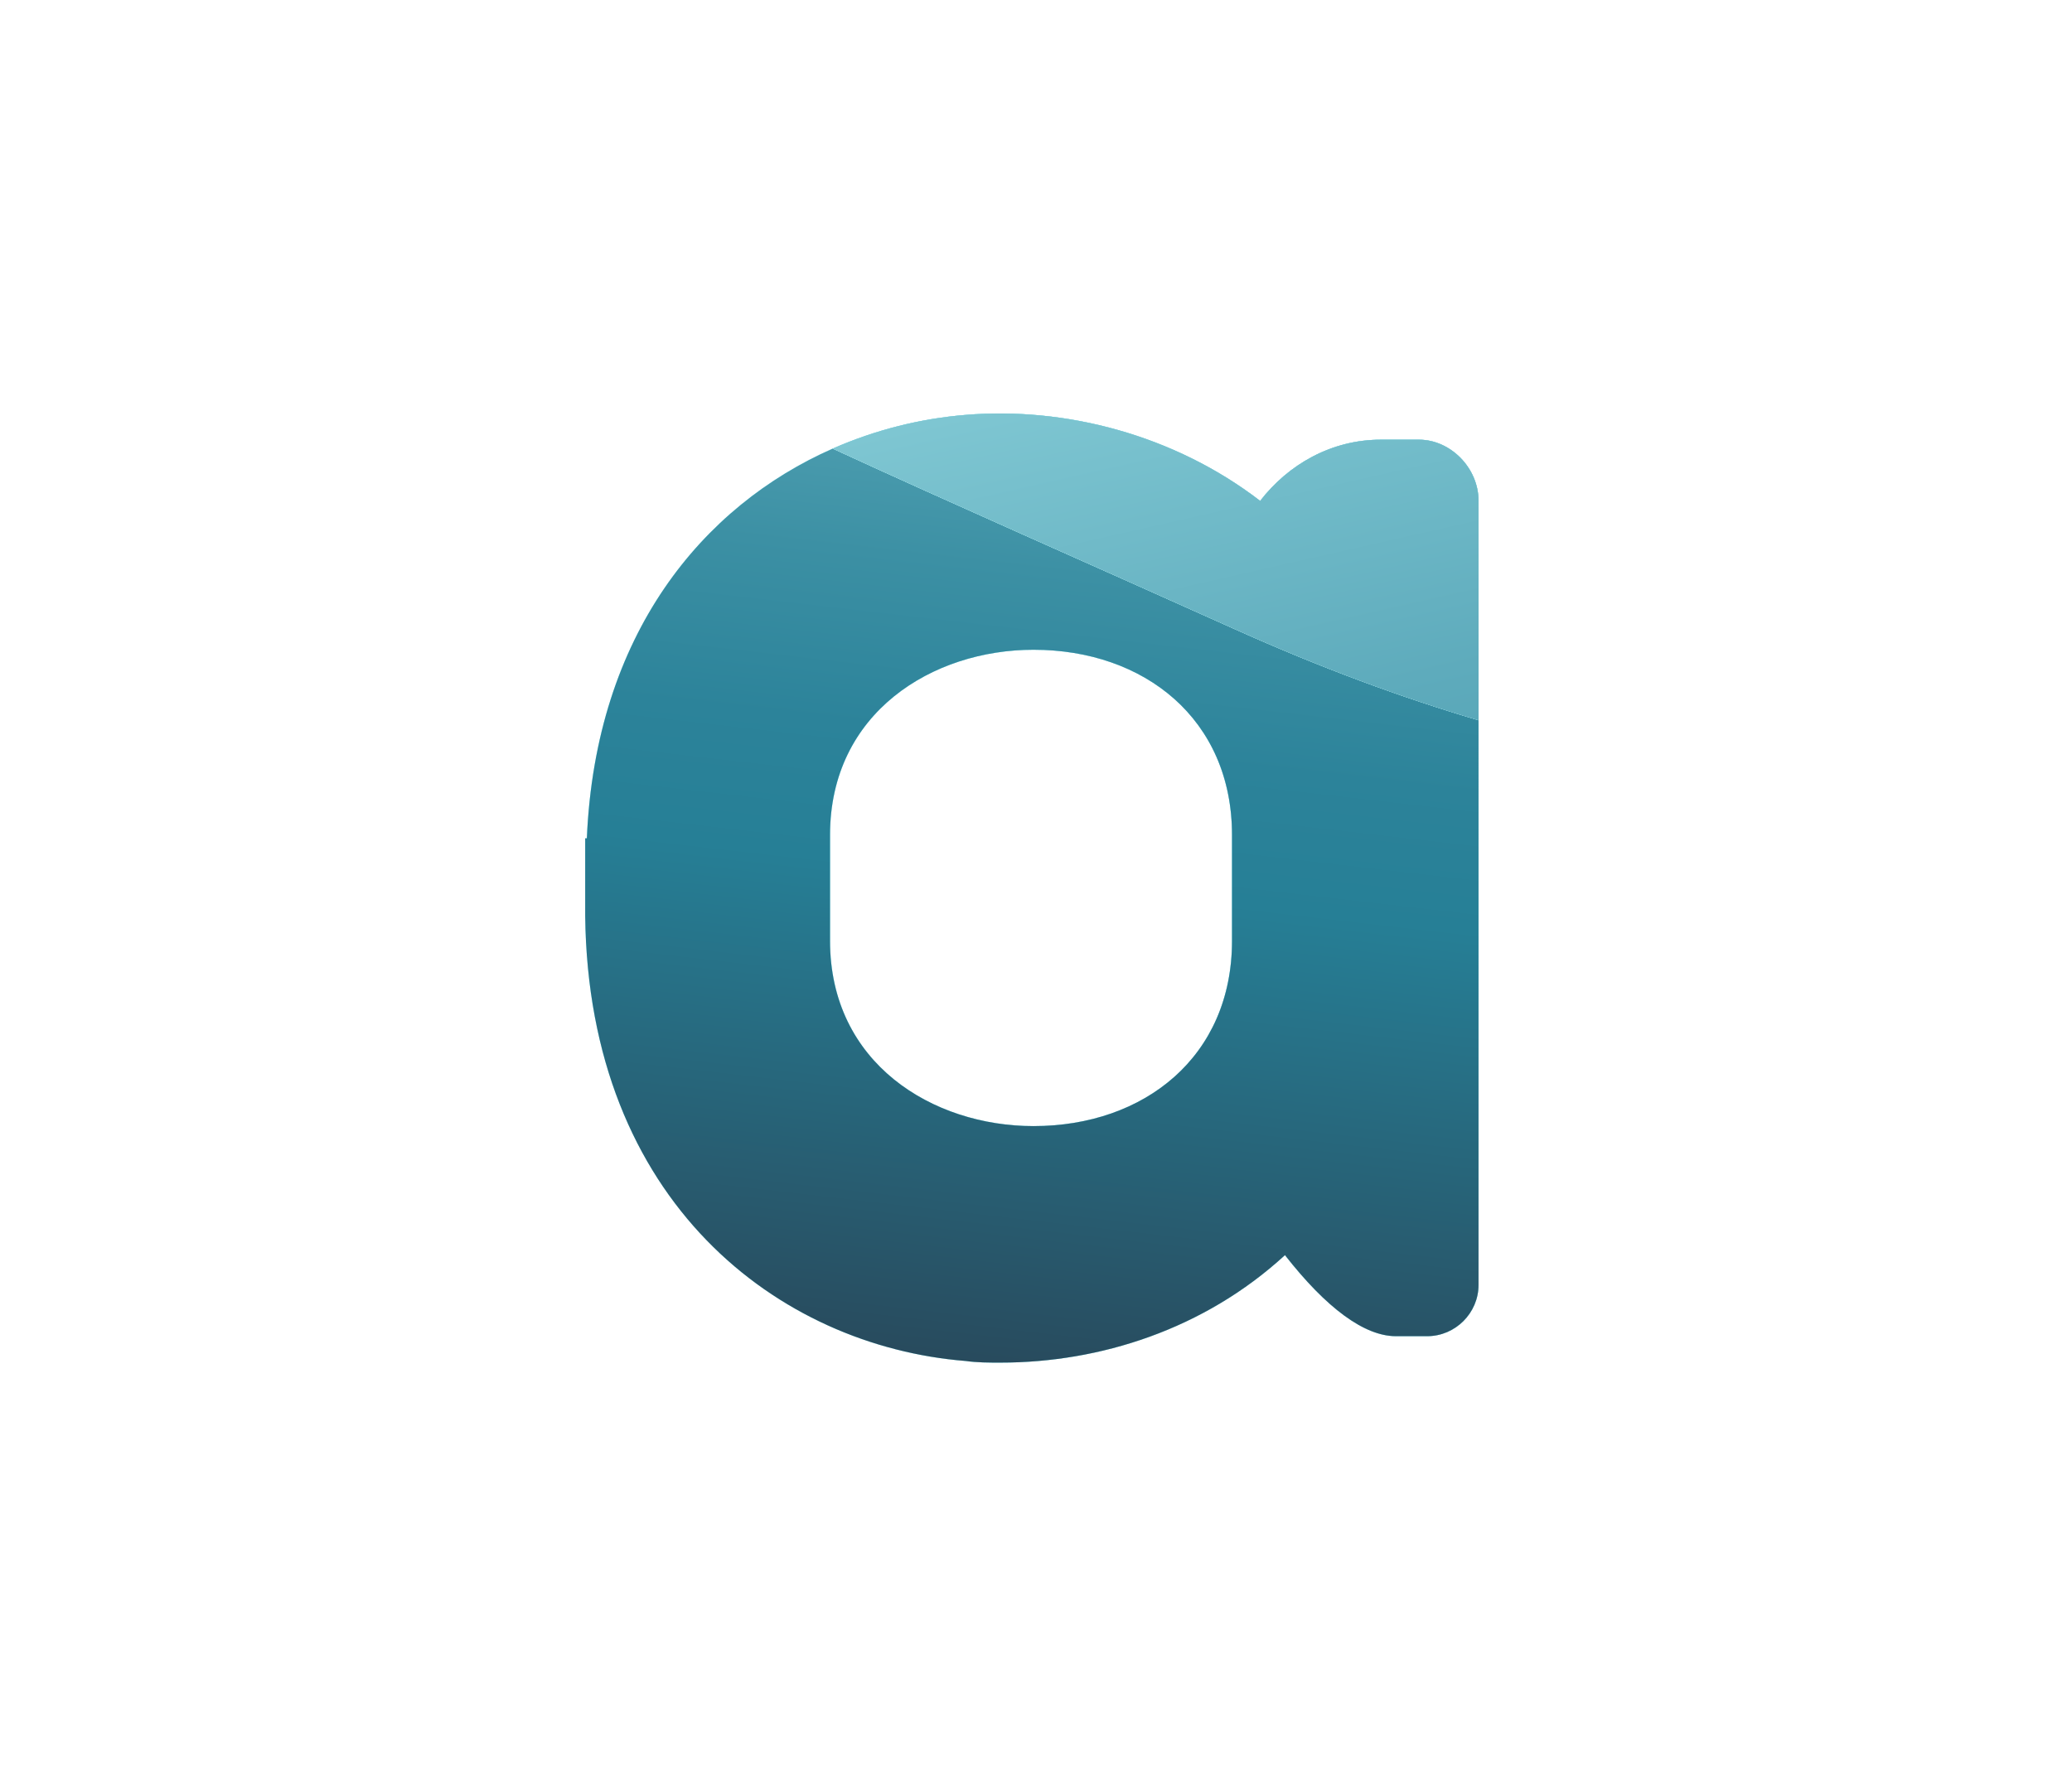 <?xml version="1.0" encoding="utf-8"?>
<!-- Generator: Adobe Illustrator 27.3.1, SVG Export Plug-In . SVG Version: 6.00 Build 0)  -->
<svg version="1.1" id="Calque_1" xmlns="http://www.w3.org/2000/svg" xmlns:xlink="http://www.w3.org/1999/xlink" x="0px" y="0px"
	 viewBox="0 0 700.18 596.44" style="enable-background:new 0 0 700.18 596.44;" xml:space="preserve">
<style type="text/css">
	.st0{fill:none;}
	.st1{fill:url(#SVGID_1_);}
	.st2{fill:url(#SVGID_00000175314834460950051890000008360257526149683331_);}
	.st3{fill:url(#SVGID_00000003106392622752022960000004795702332087907973_);}
	.st4{fill:url(#SVGID_00000161629759924355511440000001353993701299776146_);}
	.st5{fill:url(#SVGID_00000011023787123517850830000011635096499113924285_);}
	.st6{fill:url(#SVGID_00000171691173618477864940000010486192685127395230_);}
	.st7{fill:url(#SVGID_00000024706289492415897690000017726529796226048401_);}
	.st8{fill:url(#SVGID_00000050651583493846286220000016051752433262134195_);}
	.st9{fill:url(#SVGID_00000171681181713274539140000005341152241149170879_);}
	.st10{fill:url(#SVGID_00000152950617746094548050000010810425908966652037_);}
	.st11{fill:url(#SVGID_00000080899147045552303920000016418819622919078021_);}
	.st12{fill:url(#SVGID_00000147218833425742535080000011740429462354453643_);}
	.st13{fill:url(#SVGID_00000036213318708312161740000014053196059148664708_);}
	.st14{fill:url(#SVGID_00000163773549985782206700000003517330138911924650_);}
	.st15{fill:url(#SVGID_00000000913314942383273670000006439437525540657069_);}
	.st16{fill:url(#SVGID_00000126305727722975608170000016688517622709997501_);}
	.st17{fill:url(#SVGID_00000168102588325639143040000003322775380590226876_);}
	.st18{fill:url(#SVGID_00000020385600480817028740000002679417370767447458_);}
	.st19{fill:url(#SVGID_00000070802990047704459680000008218985606961022125_);}
	.st20{fill:url(#SVGID_00000051351703910478917170000015194439173237429643_);}
	.st21{fill:url(#SVGID_00000053516629090500268860000004783609284157558426_);}
	.st22{fill:url(#SVGID_00000096052592688640378800000002044750844857482426_);}
	.st23{fill:url(#SVGID_00000094577839667650098130000014689489830896345023_);}
	.st24{fill:url(#SVGID_00000060727974603951309280000000471681196650855306_);}
	.st25{fill:url(#SVGID_00000158713514573116012230000016846018686846536850_);}
	.st26{fill:url(#SVGID_00000121242934086773263940000017186086375346303906_);}
	.st27{fill:url(#SVGID_00000060743254872673662290000013245100750810069157_);}
	.st28{fill:url(#SVGID_00000142162814320663933120000002342616750924049837_);}
	.st29{fill:url(#SVGID_00000096738501885420838800000014960228055728723377_);}
	.st30{fill:url(#SVGID_00000030459797983091461630000017008057122481487540_);}
	.st31{fill:url(#SVGID_00000139994549984422908810000015433158854361234621_);}
	.st32{fill:url(#SVGID_00000121982392064109864820000016654836370134097794_);}
	.st33{fill:url(#SVGID_00000013178489228838320170000011607641437368668049_);}
	.st34{fill:url(#SVGID_00000092441476005011042020000004987145705466258855_);}
	.st35{fill:url(#SVGID_00000173140704332733414140000009629165993929358757_);}
	.st36{fill:url(#SVGID_00000008124037522017212250000011981601631092361111_);}
	.st37{fill:url(#SVGID_00000120529265458238953900000015725585789296712881_);}
	.st38{fill:url(#SVGID_00000049916291134359397410000000601039121391652258_);}
	.st39{fill:url(#SVGID_00000001655165726113811210000011844166718208284046_);}
	.st40{fill:url(#SVGID_00000182512584774253852960000013167721400026191747_);}
	.st41{fill:url(#SVGID_00000099628531969452700770000005397198041496772248_);}
	.st42{fill:url(#SVGID_00000049217549705804222640000006308352549888686237_);}
	.st43{fill:url(#SVGID_00000177463665310373065120000011250207187472114324_);}
	.st44{fill:url(#SVGID_00000010308818723537017510000017221695578652335750_);}
	.st45{fill:url(#SVGID_00000145024185466406854780000001756107639193865651_);}
	.st46{fill:url(#SVGID_00000049904944331284577540000015781854251165532306_);}
	.st47{fill:url(#SVGID_00000125573946521695241060000004328060902907380406_);}
	.st48{fill:url(#SVGID_00000132060874481264114710000000081854759213357478_);}
	.st49{fill:url(#SVGID_00000117638107215188516370000008479611883520430517_);}
	.st50{fill:url(#SVGID_00000151502204496120666060000001076418233893826218_);}
	.st51{fill:url(#SVGID_00000130633589919622264610000017398652024241052843_);}
	.st52{fill:url(#SVGID_00000058586616017914261280000015555072813025416322_);}
	.st53{fill:url(#SVGID_00000021107926358741702860000014855188918606571185_);}
	.st54{fill:url(#SVGID_00000001664094270228998220000016224663908057187993_);}
	.st55{fill:url(#SVGID_00000150820249499631827360000017530462324261909125_);}
	.st56{fill:url(#SVGID_00000103974985549376571170000006063333364359452294_);}
	.st57{fill:url(#SVGID_00000144298767256748952980000011815577717469987970_);}
	.st58{fill:url(#SVGID_00000135672985106344771930000000204124210893411761_);}
	.st59{fill:url(#SVGID_00000009556535345197265980000000808260865944203943_);}
	.st60{fill:url(#SVGID_00000085213917637900058050000003440637708514292366_);}
	.st61{fill:url(#SVGID_00000178186717119374293670000002227341393963957889_);}
	.st62{fill:url(#SVGID_00000075879520232313600290000015311567914772619711_);}
	.st63{fill:url(#SVGID_00000059286608058426977770000017572672237802109875_);}
	.st64{fill:url(#SVGID_00000119798920913531901960000002745031902012460470_);}
	.st65{fill:url(#SVGID_00000011012929020222085370000013352272425886427321_);}
	.st66{fill:url(#SVGID_00000132063629562985989880000001704293101478071229_);}
	.st67{fill:url(#SVGID_00000156585177178845634120000001463693523126552503_);}
	.st68{fill:url(#SVGID_00000047776646878276611550000009354111451051327383_);}
	.st69{fill:url(#SVGID_00000147208756952672378100000014250033180468033437_);}
	.st70{fill:url(#SVGID_00000102539113642479276230000010280727494137407146_);}
	.st71{fill:url(#SVGID_00000129170500658006559570000017572932585929251750_);}
	.st72{fill:url(#SVGID_00000183229096928418435850000008231657028394615708_);}
	.st73{fill:url(#SVGID_00000023982898501181430080000005332276852583087513_);}
	.st74{fill:url(#SVGID_00000181082878911141822420000013511145342565758859_);}
	.st75{fill:url(#SVGID_00000147191118627290003500000012724064710049569193_);}
	.st76{fill:url(#SVGID_00000118382564066292217900000012190815871583154359_);}
	.st77{fill:url(#SVGID_00000029758593141871999810000007919280495696509110_);}
	.st78{fill:url(#SVGID_00000175285085416199241480000017919722241097682328_);}
	.st79{fill:url(#SVGID_00000036953671359062481120000006426137466619764145_);}
	.st80{fill:url(#SVGID_00000080916252780585472790000012614688380721191066_);}
	.st81{fill:url(#SVGID_00000057845806161105695820000011217807474917927048_);}
</style>
<g>
	<path class="st0" d="M349.25,219.62c-34.1,0-68.76,21.24-68.76,62.61V318c0,41.37,34.66,62.61,68.76,62.61
		c37.46,0,67.08-23.47,67.08-62.61v-35.78C416.33,243.09,386.71,219.62,349.25,219.62z"/>
	<linearGradient id="SVGID_1_" gradientUnits="userSpaceOnUse" x1="197.755" y1="306.084" x2="1684.683" y2="306.084">
		<stop  offset="0.023" style="stop-color:#C2FBFF"/>
		<stop  offset="0.975" style="stop-color:#267F96"/>
	</linearGradient>
	<path class="st1" d="M281.43,151.61c-43.96,19.36-80.17,62.71-83.12,131.73h-0.56v26.28c1.12,96.71,65.4,145.34,128.58,150.38
		c3.91,0.55,7.83,0.55,11.74,0.55c33.54,0,68.76-11.18,96.15-36.33c13.98,17.88,26.84,27.39,37.46,27.39h10.62
		c9.5,0,17.33-7.83,17.33-17.33V243.43c-25.94-7.65-53.21-17.7-82.06-30.66C366.23,189.7,320.9,169.82,281.43,151.61z M416.33,318
		c0,39.13-29.63,62.61-67.08,62.61c-34.1,0-68.76-21.24-68.76-62.61v-35.78c0-41.37,34.66-62.61,68.76-62.61
		c37.46,0,67.08,23.47,67.08,62.61V318z"/>
	
		<linearGradient id="SVGID_00000072238825388699115720000003807316671677080748_" gradientUnits="userSpaceOnUse" x1="197.755" y1="306.084" x2="1684.683" y2="306.084">
		<stop  offset="0.023" style="stop-color:#C2FBFF"/>
		<stop  offset="0.975" style="stop-color:#267F96"/>
	</linearGradient>
	<path style="fill:url(#SVGID_00000072238825388699115720000003807316671677080748_);" d="M281.43,151.61
		c-43.96,19.36-80.17,62.71-83.12,131.73h-0.56v26.28c1.12,96.71,65.4,145.34,128.58,150.38c3.91,0.55,7.83,0.55,11.74,0.55
		c33.54,0,68.76-11.18,96.15-36.33c13.98,17.88,26.84,27.39,37.46,27.39h10.62c9.5,0,17.33-7.83,17.33-17.33V243.43
		c-25.94-7.65-53.21-17.7-82.06-30.66C366.23,189.7,320.9,169.82,281.43,151.61z M416.33,318c0,39.13-29.63,62.61-67.08,62.61
		c-34.1,0-68.76-21.24-68.76-62.61v-35.78c0-41.37,34.66-62.61,68.76-62.61c37.46,0,67.08,23.47,67.08,62.61V318z"/>
	
		<linearGradient id="SVGID_00000060727237546244749210000012737984577493869205_" gradientUnits="userSpaceOnUse" x1="197.755" y1="306.084" x2="1684.683" y2="306.084">
		<stop  offset="0.023" style="stop-color:#C2FBFF"/>
		<stop  offset="0.975" style="stop-color:#267F96"/>
	</linearGradient>
	<path style="fill:url(#SVGID_00000060727237546244749210000012737984577493869205_);" d="M281.43,151.61
		c-43.96,19.36-80.17,62.71-83.12,131.73h-0.56v26.28c1.12,96.71,65.4,145.34,128.58,150.38c3.91,0.55,7.83,0.55,11.74,0.55
		c33.54,0,68.76-11.18,96.15-36.33c13.98,17.88,26.84,27.39,37.46,27.39h10.62c9.5,0,17.33-7.83,17.33-17.33V243.43
		c-25.94-7.65-53.21-17.7-82.06-30.66C366.23,189.7,320.9,169.82,281.43,151.61z M416.33,318c0,39.13-29.63,62.61-67.08,62.61
		c-34.1,0-68.76-21.24-68.76-62.61v-35.78c0-41.37,34.66-62.61,68.76-62.61c37.46,0,67.08,23.47,67.08,62.61V318z"/>
	
		<linearGradient id="SVGID_00000006683648414852059710000000561554237720530848_" gradientUnits="userSpaceOnUse" x1="322.41" y1="587.765" x2="397.375" y2="-63.853">
		<stop  offset="0.039" style="stop-color:#2A2A3A"/>
		<stop  offset="0.444" style="stop-color:#267F96"/>
		<stop  offset="0.514" style="stop-color:#2C839A"/>
		<stop  offset="0.603" style="stop-color:#3C90A4"/>
		<stop  offset="0.703" style="stop-color:#56A5B6"/>
		<stop  offset="0.811" style="stop-color:#7BC2CF"/>
		<stop  offset="0.924" style="stop-color:#A9E7EE"/>
		<stop  offset="0.977" style="stop-color:#C2FBFF"/>
	</linearGradient>
	<path style="fill:url(#SVGID_00000006683648414852059710000000561554237720530848_);" d="M281.43,151.61
		c-43.96,19.36-80.17,62.71-83.12,131.73h-0.56v26.28c1.12,96.71,65.4,145.34,128.58,150.38c3.91,0.55,7.83,0.55,11.74,0.55
		c33.54,0,68.76-11.18,96.15-36.33c13.98,17.88,26.84,27.39,37.46,27.39h10.62c9.5,0,17.33-7.83,17.33-17.33V243.43
		c-25.94-7.65-53.21-17.7-82.06-30.66C366.23,189.7,320.9,169.82,281.43,151.61z M416.33,318c0,39.13-29.63,62.61-67.08,62.61
		c-34.1,0-68.76-21.24-68.76-62.61v-35.78c0-41.37,34.66-62.61,68.76-62.61c37.46,0,67.08,23.47,67.08,62.61V318z"/>
	
		<linearGradient id="SVGID_00000085234775676850678130000015457853333701717908_" gradientUnits="userSpaceOnUse" x1="197.755" y1="191.591" x2="1684.683" y2="191.591">
		<stop  offset="0.023" style="stop-color:#C2FBFF"/>
		<stop  offset="0.975" style="stop-color:#267F96"/>
	</linearGradient>
	<path style="fill:url(#SVGID_00000085234775676850678130000015457853333701717908_);" d="M479.51,148.61h-12.86
		c-16.77,0-31.31,8.39-40.81,20.69c-29.07-22.36-65.97-31.87-99.51-29.07c-15.2,1.24-30.47,5.03-44.9,11.38
		c39.47,18.2,84.8,38.08,136.14,61.15c28.85,12.96,56.12,23.02,82.06,30.66V169.3C499.63,158.12,490.13,148.61,479.51,148.61z"/>
	
		<linearGradient id="SVGID_00000062905620862958667130000007135036679153338008_" gradientUnits="userSpaceOnUse" x1="197.755" y1="191.591" x2="1684.683" y2="191.591">
		<stop  offset="0.023" style="stop-color:#C2FBFF"/>
		<stop  offset="0.975" style="stop-color:#267F96"/>
	</linearGradient>
	<path style="fill:url(#SVGID_00000062905620862958667130000007135036679153338008_);" d="M479.51,148.61h-12.86
		c-16.77,0-31.31,8.39-40.81,20.69c-29.07-22.36-65.97-31.87-99.51-29.07c-15.2,1.24-30.47,5.03-44.9,11.38
		c39.47,18.2,84.8,38.08,136.14,61.15c28.85,12.96,56.12,23.02,82.06,30.66V169.3C499.63,158.12,490.13,148.61,479.51,148.61z"/>
	
		<linearGradient id="SVGID_00000132780478616399480120000009897246343709988226_" gradientUnits="userSpaceOnUse" x1="197.755" y1="191.591" x2="1684.683" y2="191.591">
		<stop  offset="0.023" style="stop-color:#C2FBFF"/>
		<stop  offset="0.975" style="stop-color:#267F96"/>
	</linearGradient>
	<path style="fill:url(#SVGID_00000132780478616399480120000009897246343709988226_);" d="M479.51,148.61h-12.86
		c-16.77,0-31.31,8.39-40.81,20.69c-29.07-22.36-65.97-31.87-99.51-29.07c-15.2,1.24-30.47,5.03-44.9,11.38
		c39.47,18.2,84.8,38.08,136.14,61.15c28.85,12.96,56.12,23.02,82.06,30.66V169.3C499.63,158.12,490.13,148.61,479.51,148.61z"/>
	
		<linearGradient id="SVGID_00000110436892254258540330000017944298895160813446_" gradientUnits="userSpaceOnUse" x1="345.333" y1="590.402" x2="420.298" y2="-61.216">
		<stop  offset="0.025" style="stop-color:#267F96"/>
		<stop  offset="0.977" style="stop-color:#C2FBFF"/>
	</linearGradient>
	<path style="fill:url(#SVGID_00000110436892254258540330000017944298895160813446_);" d="M479.51,148.61h-12.86
		c-16.77,0-31.31,8.39-40.81,20.69c-29.07-22.36-65.97-31.87-99.51-29.07c-15.2,1.24-30.47,5.03-44.9,11.38
		c39.47,18.2,84.8,38.08,136.14,61.15c28.85,12.96,56.12,23.02,82.06,30.66V169.3C499.63,158.12,490.13,148.61,479.51,148.61z"/>
	
		<linearGradient id="SVGID_00000071551987294846833660000017873056112076916392_" gradientUnits="userSpaceOnUse" x1="534.485" y1="794.44" x2="338.423" y2="-70.54">
		<stop  offset="0.025" style="stop-color:#267F96"/>
		<stop  offset="0.206" style="stop-color:#298298"/>
		<stop  offset="0.358" style="stop-color:#348A9F"/>
		<stop  offset="0.5" style="stop-color:#4598AB"/>
		<stop  offset="0.636" style="stop-color:#5EABBC"/>
		<stop  offset="0.767" style="stop-color:#7DC5D1"/>
		<stop  offset="0.893" style="stop-color:#A4E3EB"/>
		<stop  offset="0.977" style="stop-color:#C2FBFF"/>
	</linearGradient>
	<path style="fill:url(#SVGID_00000071551987294846833660000017873056112076916392_);" d="M479.51,148.61h-12.86
		c-16.77,0-31.31,8.39-40.81,20.69c-29.07-22.36-65.97-31.87-99.51-29.07c-15.2,1.24-30.47,5.03-44.9,11.38
		c39.47,18.2,84.8,38.08,136.14,61.15c28.85,12.96,56.12,23.02,82.06,30.66V169.3C499.63,158.12,490.13,148.61,479.51,148.61z"/>
</g>
</svg>
